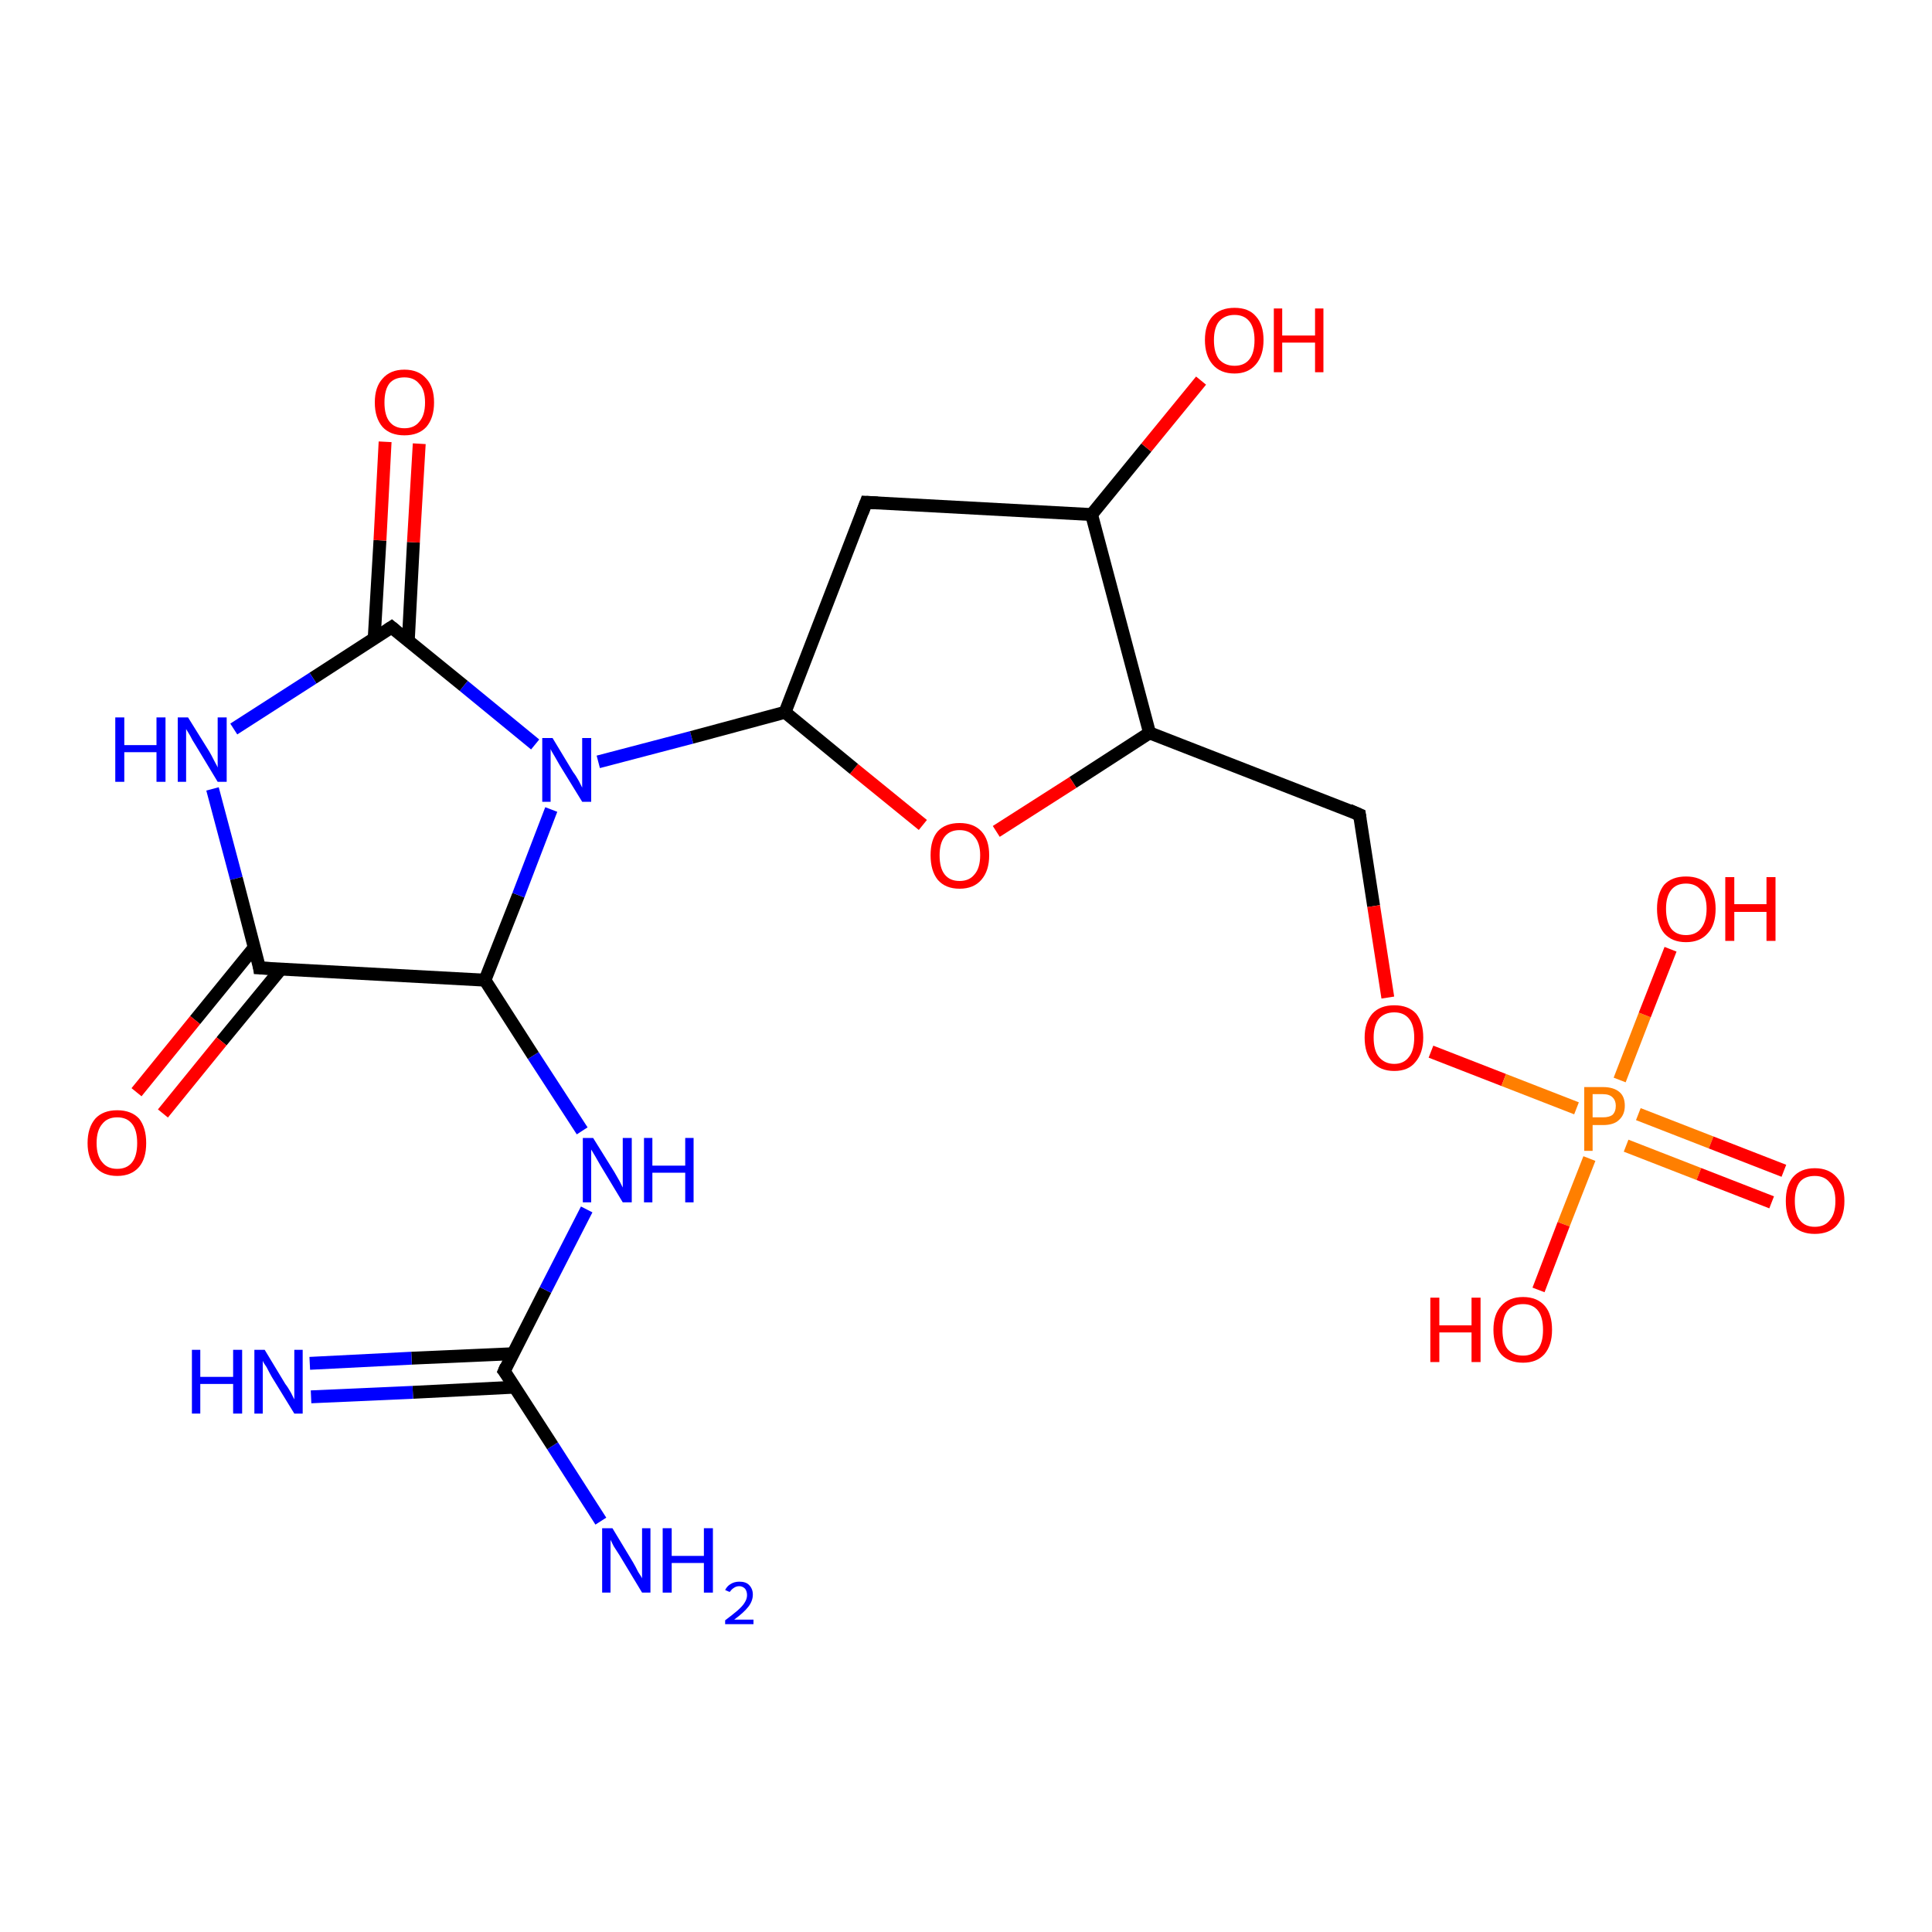 <?xml version='1.0' encoding='iso-8859-1'?>
<svg version='1.1' baseProfile='full'
              xmlns='http://www.w3.org/2000/svg'
                      xmlns:rdkit='http://www.rdkit.org/xml'
                      xmlns:xlink='http://www.w3.org/1999/xlink'
                  xml:space='preserve'
width='300px' height='300px' viewBox='0 0 300 300'>
<!-- END OF HEADER -->
<rect style='opacity:1.0;fill:#FFFFFF;stroke:none' width='300.0' height='300.0' x='0.0' y='0.0'> </rect>
<path class='bond-0 atom-0 atom-1' d='M 93.3,236.2 L 85.8,224.5' style='fill:none;fill-rule:evenodd;stroke:#0000FF;stroke-width:2.0px;stroke-linecap:butt;stroke-linejoin:miter;stroke-opacity:1' />
<path class='bond-0 atom-0 atom-1' d='M 85.8,224.5 L 78.3,212.9' style='fill:none;fill-rule:evenodd;stroke:#000000;stroke-width:2.0px;stroke-linecap:butt;stroke-linejoin:miter;stroke-opacity:1' />
<path class='bond-1 atom-1 atom-2' d='M 79.7,210.2 L 63.9,210.9' style='fill:none;fill-rule:evenodd;stroke:#000000;stroke-width:2.0px;stroke-linecap:butt;stroke-linejoin:miter;stroke-opacity:1' />
<path class='bond-1 atom-1 atom-2' d='M 63.9,210.9 L 48.1,211.7' style='fill:none;fill-rule:evenodd;stroke:#0000FF;stroke-width:2.0px;stroke-linecap:butt;stroke-linejoin:miter;stroke-opacity:1' />
<path class='bond-1 atom-1 atom-2' d='M 79.9,215.4 L 64.1,216.2' style='fill:none;fill-rule:evenodd;stroke:#000000;stroke-width:2.0px;stroke-linecap:butt;stroke-linejoin:miter;stroke-opacity:1' />
<path class='bond-1 atom-1 atom-2' d='M 64.1,216.2 L 48.3,216.9' style='fill:none;fill-rule:evenodd;stroke:#0000FF;stroke-width:2.0px;stroke-linecap:butt;stroke-linejoin:miter;stroke-opacity:1' />
<path class='bond-2 atom-1 atom-3' d='M 78.3,212.9 L 84.7,200.3' style='fill:none;fill-rule:evenodd;stroke:#000000;stroke-width:2.0px;stroke-linecap:butt;stroke-linejoin:miter;stroke-opacity:1' />
<path class='bond-2 atom-1 atom-3' d='M 84.7,200.3 L 91.1,187.8' style='fill:none;fill-rule:evenodd;stroke:#0000FF;stroke-width:2.0px;stroke-linecap:butt;stroke-linejoin:miter;stroke-opacity:1' />
<path class='bond-3 atom-3 atom-4' d='M 90.4,175.6 L 82.8,163.9' style='fill:none;fill-rule:evenodd;stroke:#0000FF;stroke-width:2.0px;stroke-linecap:butt;stroke-linejoin:miter;stroke-opacity:1' />
<path class='bond-3 atom-3 atom-4' d='M 82.8,163.9 L 75.3,152.2' style='fill:none;fill-rule:evenodd;stroke:#000000;stroke-width:2.0px;stroke-linecap:butt;stroke-linejoin:miter;stroke-opacity:1' />
<path class='bond-4 atom-4 atom-5' d='M 75.3,152.2 L 80.5,139.0' style='fill:none;fill-rule:evenodd;stroke:#000000;stroke-width:2.0px;stroke-linecap:butt;stroke-linejoin:miter;stroke-opacity:1' />
<path class='bond-4 atom-4 atom-5' d='M 80.5,139.0 L 85.6,125.7' style='fill:none;fill-rule:evenodd;stroke:#0000FF;stroke-width:2.0px;stroke-linecap:butt;stroke-linejoin:miter;stroke-opacity:1' />
<path class='bond-5 atom-5 atom-6' d='M 92.9,118.3 L 107.4,114.5' style='fill:none;fill-rule:evenodd;stroke:#0000FF;stroke-width:2.0px;stroke-linecap:butt;stroke-linejoin:miter;stroke-opacity:1' />
<path class='bond-5 atom-5 atom-6' d='M 107.4,114.5 L 121.9,110.6' style='fill:none;fill-rule:evenodd;stroke:#000000;stroke-width:2.0px;stroke-linecap:butt;stroke-linejoin:miter;stroke-opacity:1' />
<path class='bond-6 atom-6 atom-7' d='M 121.9,110.6 L 134.5,78.0' style='fill:none;fill-rule:evenodd;stroke:#000000;stroke-width:2.0px;stroke-linecap:butt;stroke-linejoin:miter;stroke-opacity:1' />
<path class='bond-7 atom-7 atom-8' d='M 134.5,78.0 L 169.5,79.9' style='fill:none;fill-rule:evenodd;stroke:#000000;stroke-width:2.0px;stroke-linecap:butt;stroke-linejoin:miter;stroke-opacity:1' />
<path class='bond-8 atom-8 atom-9' d='M 169.5,79.9 L 178.0,69.5' style='fill:none;fill-rule:evenodd;stroke:#000000;stroke-width:2.0px;stroke-linecap:butt;stroke-linejoin:miter;stroke-opacity:1' />
<path class='bond-8 atom-8 atom-9' d='M 178.0,69.5 L 186.5,59.1' style='fill:none;fill-rule:evenodd;stroke:#FF0000;stroke-width:2.0px;stroke-linecap:butt;stroke-linejoin:miter;stroke-opacity:1' />
<path class='bond-9 atom-8 atom-10' d='M 169.5,79.9 L 178.5,113.8' style='fill:none;fill-rule:evenodd;stroke:#000000;stroke-width:2.0px;stroke-linecap:butt;stroke-linejoin:miter;stroke-opacity:1' />
<path class='bond-10 atom-10 atom-11' d='M 178.5,113.8 L 211.1,126.5' style='fill:none;fill-rule:evenodd;stroke:#000000;stroke-width:2.0px;stroke-linecap:butt;stroke-linejoin:miter;stroke-opacity:1' />
<path class='bond-11 atom-11 atom-12' d='M 211.1,126.5 L 213.3,140.7' style='fill:none;fill-rule:evenodd;stroke:#000000;stroke-width:2.0px;stroke-linecap:butt;stroke-linejoin:miter;stroke-opacity:1' />
<path class='bond-11 atom-11 atom-12' d='M 213.3,140.7 L 215.5,154.9' style='fill:none;fill-rule:evenodd;stroke:#FF0000;stroke-width:2.0px;stroke-linecap:butt;stroke-linejoin:miter;stroke-opacity:1' />
<path class='bond-12 atom-12 atom-13' d='M 222.2,163.3 L 233.5,167.7' style='fill:none;fill-rule:evenodd;stroke:#FF0000;stroke-width:2.0px;stroke-linecap:butt;stroke-linejoin:miter;stroke-opacity:1' />
<path class='bond-12 atom-12 atom-13' d='M 233.5,167.7 L 244.8,172.1' style='fill:none;fill-rule:evenodd;stroke:#FF7F00;stroke-width:2.0px;stroke-linecap:butt;stroke-linejoin:miter;stroke-opacity:1' />
<path class='bond-13 atom-13 atom-14' d='M 246.8,179.9 L 242.8,190.1' style='fill:none;fill-rule:evenodd;stroke:#FF7F00;stroke-width:2.0px;stroke-linecap:butt;stroke-linejoin:miter;stroke-opacity:1' />
<path class='bond-13 atom-13 atom-14' d='M 242.8,190.1 L 238.9,200.3' style='fill:none;fill-rule:evenodd;stroke:#FF0000;stroke-width:2.0px;stroke-linecap:butt;stroke-linejoin:miter;stroke-opacity:1' />
<path class='bond-14 atom-13 atom-15' d='M 251.5,167.7 L 255.4,157.6' style='fill:none;fill-rule:evenodd;stroke:#FF7F00;stroke-width:2.0px;stroke-linecap:butt;stroke-linejoin:miter;stroke-opacity:1' />
<path class='bond-14 atom-13 atom-15' d='M 255.4,157.6 L 259.4,147.4' style='fill:none;fill-rule:evenodd;stroke:#FF0000;stroke-width:2.0px;stroke-linecap:butt;stroke-linejoin:miter;stroke-opacity:1' />
<path class='bond-15 atom-13 atom-16' d='M 252.5,177.9 L 263.8,182.3' style='fill:none;fill-rule:evenodd;stroke:#FF7F00;stroke-width:2.0px;stroke-linecap:butt;stroke-linejoin:miter;stroke-opacity:1' />
<path class='bond-15 atom-13 atom-16' d='M 263.8,182.3 L 275.1,186.7' style='fill:none;fill-rule:evenodd;stroke:#FF0000;stroke-width:2.0px;stroke-linecap:butt;stroke-linejoin:miter;stroke-opacity:1' />
<path class='bond-15 atom-13 atom-16' d='M 254.4,173.0 L 265.7,177.4' style='fill:none;fill-rule:evenodd;stroke:#FF7F00;stroke-width:2.0px;stroke-linecap:butt;stroke-linejoin:miter;stroke-opacity:1' />
<path class='bond-15 atom-13 atom-16' d='M 265.7,177.4 L 277.0,181.8' style='fill:none;fill-rule:evenodd;stroke:#FF0000;stroke-width:2.0px;stroke-linecap:butt;stroke-linejoin:miter;stroke-opacity:1' />
<path class='bond-16 atom-10 atom-17' d='M 178.5,113.8 L 166.6,121.5' style='fill:none;fill-rule:evenodd;stroke:#000000;stroke-width:2.0px;stroke-linecap:butt;stroke-linejoin:miter;stroke-opacity:1' />
<path class='bond-16 atom-10 atom-17' d='M 166.6,121.5 L 154.7,129.1' style='fill:none;fill-rule:evenodd;stroke:#FF0000;stroke-width:2.0px;stroke-linecap:butt;stroke-linejoin:miter;stroke-opacity:1' />
<path class='bond-17 atom-5 atom-18' d='M 83.1,115.6 L 72.0,106.5' style='fill:none;fill-rule:evenodd;stroke:#0000FF;stroke-width:2.0px;stroke-linecap:butt;stroke-linejoin:miter;stroke-opacity:1' />
<path class='bond-17 atom-5 atom-18' d='M 72.0,106.5 L 60.8,97.4' style='fill:none;fill-rule:evenodd;stroke:#000000;stroke-width:2.0px;stroke-linecap:butt;stroke-linejoin:miter;stroke-opacity:1' />
<path class='bond-18 atom-18 atom-19' d='M 63.4,99.5 L 64.2,84.2' style='fill:none;fill-rule:evenodd;stroke:#000000;stroke-width:2.0px;stroke-linecap:butt;stroke-linejoin:miter;stroke-opacity:1' />
<path class='bond-18 atom-18 atom-19' d='M 64.2,84.2 L 65.1,68.9' style='fill:none;fill-rule:evenodd;stroke:#FF0000;stroke-width:2.0px;stroke-linecap:butt;stroke-linejoin:miter;stroke-opacity:1' />
<path class='bond-18 atom-18 atom-19' d='M 58.1,99.2 L 59.0,83.9' style='fill:none;fill-rule:evenodd;stroke:#000000;stroke-width:2.0px;stroke-linecap:butt;stroke-linejoin:miter;stroke-opacity:1' />
<path class='bond-18 atom-18 atom-19' d='M 59.0,83.9 L 59.8,68.6' style='fill:none;fill-rule:evenodd;stroke:#FF0000;stroke-width:2.0px;stroke-linecap:butt;stroke-linejoin:miter;stroke-opacity:1' />
<path class='bond-19 atom-18 atom-20' d='M 60.8,97.4 L 48.6,105.3' style='fill:none;fill-rule:evenodd;stroke:#000000;stroke-width:2.0px;stroke-linecap:butt;stroke-linejoin:miter;stroke-opacity:1' />
<path class='bond-19 atom-18 atom-20' d='M 48.6,105.3 L 36.3,113.2' style='fill:none;fill-rule:evenodd;stroke:#0000FF;stroke-width:2.0px;stroke-linecap:butt;stroke-linejoin:miter;stroke-opacity:1' />
<path class='bond-20 atom-20 atom-21' d='M 33.0,122.5 L 36.7,136.4' style='fill:none;fill-rule:evenodd;stroke:#0000FF;stroke-width:2.0px;stroke-linecap:butt;stroke-linejoin:miter;stroke-opacity:1' />
<path class='bond-20 atom-20 atom-21' d='M 36.7,136.4 L 40.3,150.3' style='fill:none;fill-rule:evenodd;stroke:#000000;stroke-width:2.0px;stroke-linecap:butt;stroke-linejoin:miter;stroke-opacity:1' />
<path class='bond-21 atom-21 atom-22' d='M 39.5,147.1 L 30.3,158.4' style='fill:none;fill-rule:evenodd;stroke:#000000;stroke-width:2.0px;stroke-linecap:butt;stroke-linejoin:miter;stroke-opacity:1' />
<path class='bond-21 atom-21 atom-22' d='M 30.3,158.4 L 21.2,169.6' style='fill:none;fill-rule:evenodd;stroke:#FF0000;stroke-width:2.0px;stroke-linecap:butt;stroke-linejoin:miter;stroke-opacity:1' />
<path class='bond-21 atom-21 atom-22' d='M 43.6,150.5 L 34.4,161.7' style='fill:none;fill-rule:evenodd;stroke:#000000;stroke-width:2.0px;stroke-linecap:butt;stroke-linejoin:miter;stroke-opacity:1' />
<path class='bond-21 atom-21 atom-22' d='M 34.4,161.7 L 25.3,172.9' style='fill:none;fill-rule:evenodd;stroke:#FF0000;stroke-width:2.0px;stroke-linecap:butt;stroke-linejoin:miter;stroke-opacity:1' />
<path class='bond-22 atom-21 atom-4' d='M 40.3,150.3 L 75.3,152.2' style='fill:none;fill-rule:evenodd;stroke:#000000;stroke-width:2.0px;stroke-linecap:butt;stroke-linejoin:miter;stroke-opacity:1' />
<path class='bond-23 atom-17 atom-6' d='M 143.3,128.1 L 132.6,119.4' style='fill:none;fill-rule:evenodd;stroke:#FF0000;stroke-width:2.0px;stroke-linecap:butt;stroke-linejoin:miter;stroke-opacity:1' />
<path class='bond-23 atom-17 atom-6' d='M 132.6,119.4 L 121.9,110.6' style='fill:none;fill-rule:evenodd;stroke:#000000;stroke-width:2.0px;stroke-linecap:butt;stroke-linejoin:miter;stroke-opacity:1' />
<path d='M 78.7,213.4 L 78.3,212.9 L 78.6,212.2' style='fill:none;stroke:#000000;stroke-width:2.0px;stroke-linecap:butt;stroke-linejoin:miter;stroke-opacity:1;' />
<path d='M 133.9,79.6 L 134.5,78.0 L 136.3,78.1' style='fill:none;stroke:#000000;stroke-width:2.0px;stroke-linecap:butt;stroke-linejoin:miter;stroke-opacity:1;' />
<path d='M 209.5,125.8 L 211.1,126.5 L 211.2,127.2' style='fill:none;stroke:#000000;stroke-width:2.0px;stroke-linecap:butt;stroke-linejoin:miter;stroke-opacity:1;' />
<path d='M 61.4,97.9 L 60.8,97.4 L 60.2,97.8' style='fill:none;stroke:#000000;stroke-width:2.0px;stroke-linecap:butt;stroke-linejoin:miter;stroke-opacity:1;' />
<path d='M 40.2,149.6 L 40.3,150.3 L 42.1,150.4' style='fill:none;stroke:#000000;stroke-width:2.0px;stroke-linecap:butt;stroke-linejoin:miter;stroke-opacity:1;' />
<path class='atom-0' d='M 95.1 237.3
L 98.3 242.6
Q 98.6 243.1, 99.1 244.1
Q 99.7 245.0, 99.7 245.1
L 99.7 237.3
L 101.0 237.3
L 101.0 247.3
L 99.7 247.3
L 96.2 241.5
Q 95.8 240.9, 95.3 240.1
Q 94.9 239.3, 94.8 239.1
L 94.8 247.3
L 93.5 247.3
L 93.5 237.3
L 95.1 237.3
' fill='#0000FF'/>
<path class='atom-0' d='M 102.9 237.3
L 104.3 237.3
L 104.3 241.6
L 109.3 241.6
L 109.3 237.3
L 110.7 237.3
L 110.7 247.3
L 109.3 247.3
L 109.3 242.7
L 104.3 242.7
L 104.3 247.3
L 102.9 247.3
L 102.9 237.3
' fill='#0000FF'/>
<path class='atom-0' d='M 112.6 246.9
Q 112.9 246.3, 113.4 246.0
Q 114.0 245.6, 114.8 245.6
Q 115.8 245.6, 116.3 246.1
Q 116.9 246.7, 116.9 247.6
Q 116.9 248.6, 116.2 249.5
Q 115.5 250.4, 114.0 251.5
L 117.0 251.5
L 117.0 252.2
L 112.6 252.2
L 112.6 251.6
Q 113.8 250.7, 114.5 250.1
Q 115.3 249.4, 115.6 248.9
Q 116.0 248.3, 116.0 247.7
Q 116.0 247.1, 115.7 246.7
Q 115.3 246.3, 114.8 246.3
Q 114.3 246.3, 113.9 246.6
Q 113.6 246.8, 113.3 247.2
L 112.6 246.9
' fill='#0000FF'/>
<path class='atom-2' d='M 29.8 209.6
L 31.1 209.6
L 31.1 213.8
L 36.2 213.8
L 36.2 209.6
L 37.6 209.6
L 37.6 219.5
L 36.2 219.5
L 36.2 214.9
L 31.1 214.9
L 31.1 219.5
L 29.8 219.5
L 29.8 209.6
' fill='#0000FF'/>
<path class='atom-2' d='M 41.1 209.6
L 44.3 214.9
Q 44.7 215.4, 45.2 216.3
Q 45.7 217.3, 45.7 217.3
L 45.7 209.6
L 47.0 209.6
L 47.0 219.5
L 45.7 219.5
L 42.2 213.8
Q 41.8 213.1, 41.4 212.3
Q 40.9 211.6, 40.8 211.3
L 40.8 219.5
L 39.5 219.5
L 39.5 209.6
L 41.1 209.6
' fill='#0000FF'/>
<path class='atom-3' d='M 92.1 176.7
L 95.4 182.0
Q 95.7 182.5, 96.2 183.4
Q 96.7 184.4, 96.7 184.4
L 96.7 176.7
L 98.1 176.7
L 98.1 186.7
L 96.7 186.7
L 93.2 180.9
Q 92.8 180.2, 92.4 179.5
Q 91.9 178.7, 91.8 178.5
L 91.8 186.7
L 90.5 186.7
L 90.5 176.7
L 92.1 176.7
' fill='#0000FF'/>
<path class='atom-3' d='M 100.0 176.7
L 101.3 176.7
L 101.3 181.0
L 106.4 181.0
L 106.4 176.7
L 107.7 176.7
L 107.7 186.7
L 106.4 186.7
L 106.4 182.1
L 101.3 182.1
L 101.3 186.7
L 100.0 186.7
L 100.0 176.7
' fill='#0000FF'/>
<path class='atom-5' d='M 85.8 114.6
L 89.0 119.9
Q 89.4 120.4, 89.9 121.3
Q 90.4 122.3, 90.4 122.3
L 90.4 114.6
L 91.8 114.6
L 91.8 124.5
L 90.4 124.5
L 86.9 118.8
Q 86.5 118.1, 86.1 117.4
Q 85.6 116.6, 85.5 116.3
L 85.5 124.5
L 84.2 124.5
L 84.2 114.6
L 85.8 114.6
' fill='#0000FF'/>
<path class='atom-9' d='M 187.1 52.8
Q 187.1 50.4, 188.3 49.1
Q 189.5 47.8, 191.7 47.8
Q 193.9 47.8, 195.0 49.1
Q 196.2 50.4, 196.2 52.8
Q 196.2 55.2, 195.0 56.6
Q 193.8 58.0, 191.7 58.0
Q 189.5 58.0, 188.3 56.6
Q 187.1 55.2, 187.1 52.8
M 191.7 56.8
Q 193.2 56.8, 194.0 55.8
Q 194.8 54.8, 194.8 52.8
Q 194.8 50.9, 194.0 49.9
Q 193.2 48.9, 191.7 48.9
Q 190.2 48.9, 189.3 49.9
Q 188.5 50.9, 188.5 52.8
Q 188.5 54.8, 189.3 55.8
Q 190.2 56.8, 191.7 56.8
' fill='#FF0000'/>
<path class='atom-9' d='M 197.8 47.9
L 199.1 47.9
L 199.1 52.1
L 204.2 52.1
L 204.2 47.9
L 205.5 47.9
L 205.5 57.8
L 204.2 57.8
L 204.2 53.2
L 199.1 53.2
L 199.1 57.8
L 197.8 57.8
L 197.8 47.9
' fill='#FF0000'/>
<path class='atom-12' d='M 211.9 161.1
Q 211.9 158.8, 213.1 157.4
Q 214.3 156.1, 216.5 156.1
Q 218.7 156.1, 219.9 157.4
Q 221.0 158.8, 221.0 161.1
Q 221.0 163.5, 219.8 164.9
Q 218.7 166.3, 216.5 166.3
Q 214.3 166.3, 213.1 164.9
Q 211.9 163.6, 211.9 161.1
M 216.5 165.2
Q 218.0 165.2, 218.8 164.1
Q 219.6 163.1, 219.6 161.1
Q 219.6 159.2, 218.8 158.2
Q 218.0 157.2, 216.5 157.2
Q 215.0 157.2, 214.1 158.2
Q 213.3 159.2, 213.3 161.1
Q 213.3 163.1, 214.1 164.1
Q 215.0 165.2, 216.5 165.2
' fill='#FF0000'/>
<path class='atom-13' d='M 248.9 168.8
Q 250.6 168.8, 251.5 169.6
Q 252.3 170.3, 252.3 171.7
Q 252.3 173.1, 251.4 173.9
Q 250.6 174.7, 248.9 174.7
L 247.3 174.7
L 247.3 178.7
L 246.0 178.7
L 246.0 168.8
L 248.9 168.8
M 248.9 173.5
Q 249.9 173.5, 250.4 173.1
Q 250.9 172.6, 250.9 171.7
Q 250.9 170.9, 250.4 170.4
Q 249.9 169.9, 248.9 169.9
L 247.3 169.9
L 247.3 173.5
L 248.9 173.5
' fill='#FF7F00'/>
<path class='atom-14' d='M 222.1 201.5
L 223.5 201.5
L 223.5 205.8
L 228.5 205.8
L 228.5 201.5
L 229.9 201.5
L 229.9 211.5
L 228.5 211.5
L 228.5 206.9
L 223.5 206.9
L 223.5 211.5
L 222.1 211.5
L 222.1 201.5
' fill='#FF0000'/>
<path class='atom-14' d='M 231.9 206.5
Q 231.9 204.1, 233.1 202.8
Q 234.3 201.4, 236.5 201.4
Q 238.7 201.4, 239.9 202.8
Q 241.0 204.1, 241.0 206.5
Q 241.0 208.9, 239.8 210.3
Q 238.6 211.6, 236.5 211.6
Q 234.3 211.6, 233.1 210.3
Q 231.9 208.9, 231.9 206.5
M 236.5 210.5
Q 238.0 210.5, 238.8 209.5
Q 239.6 208.5, 239.6 206.5
Q 239.6 204.5, 238.8 203.5
Q 238.0 202.5, 236.5 202.5
Q 235.0 202.5, 234.1 203.5
Q 233.3 204.5, 233.3 206.5
Q 233.3 208.5, 234.1 209.5
Q 235.0 210.5, 236.5 210.5
' fill='#FF0000'/>
<path class='atom-15' d='M 257.3 141.1
Q 257.3 138.8, 258.4 137.4
Q 259.6 136.1, 261.8 136.1
Q 264.0 136.1, 265.2 137.4
Q 266.4 138.8, 266.4 141.1
Q 266.4 143.6, 265.2 144.9
Q 264.0 146.3, 261.8 146.3
Q 259.6 146.3, 258.4 144.9
Q 257.3 143.6, 257.3 141.1
M 261.8 145.2
Q 263.3 145.2, 264.1 144.2
Q 265.0 143.1, 265.0 141.1
Q 265.0 139.2, 264.1 138.2
Q 263.3 137.2, 261.8 137.2
Q 260.3 137.2, 259.5 138.2
Q 258.7 139.2, 258.7 141.1
Q 258.7 143.1, 259.5 144.2
Q 260.3 145.2, 261.8 145.2
' fill='#FF0000'/>
<path class='atom-15' d='M 267.9 136.2
L 269.3 136.2
L 269.3 140.4
L 274.3 140.4
L 274.3 136.2
L 275.7 136.2
L 275.7 146.1
L 274.3 146.1
L 274.3 141.6
L 269.3 141.6
L 269.3 146.1
L 267.9 146.1
L 267.9 136.2
' fill='#FF0000'/>
<path class='atom-16' d='M 277.3 186.5
Q 277.3 184.1, 278.4 182.8
Q 279.6 181.4, 281.8 181.4
Q 284.0 181.4, 285.2 182.8
Q 286.4 184.1, 286.4 186.5
Q 286.4 188.9, 285.2 190.3
Q 284.0 191.6, 281.8 191.6
Q 279.6 191.6, 278.4 190.3
Q 277.3 188.9, 277.3 186.5
M 281.8 190.5
Q 283.3 190.5, 284.1 189.5
Q 285.0 188.5, 285.0 186.5
Q 285.0 184.5, 284.1 183.6
Q 283.3 182.6, 281.8 182.6
Q 280.3 182.6, 279.5 183.5
Q 278.7 184.5, 278.7 186.5
Q 278.7 188.5, 279.5 189.5
Q 280.3 190.5, 281.8 190.5
' fill='#FF0000'/>
<path class='atom-17' d='M 144.5 132.8
Q 144.5 130.4, 145.6 129.1
Q 146.8 127.8, 149.0 127.8
Q 151.2 127.8, 152.4 129.1
Q 153.6 130.4, 153.6 132.8
Q 153.6 135.2, 152.4 136.6
Q 151.2 138.0, 149.0 138.0
Q 146.8 138.0, 145.6 136.6
Q 144.5 135.2, 144.5 132.8
M 149.0 136.8
Q 150.5 136.8, 151.3 135.8
Q 152.2 134.8, 152.2 132.8
Q 152.2 130.9, 151.3 129.9
Q 150.5 128.9, 149.0 128.9
Q 147.5 128.9, 146.7 129.9
Q 145.9 130.9, 145.9 132.8
Q 145.9 134.8, 146.7 135.8
Q 147.5 136.8, 149.0 136.8
' fill='#FF0000'/>
<path class='atom-19' d='M 58.2 62.5
Q 58.2 60.1, 59.4 58.8
Q 60.6 57.4, 62.8 57.4
Q 65.0 57.4, 66.2 58.8
Q 67.4 60.1, 67.4 62.5
Q 67.4 64.9, 66.2 66.3
Q 65.0 67.6, 62.8 67.6
Q 60.6 67.6, 59.4 66.3
Q 58.2 64.9, 58.2 62.5
M 62.8 66.5
Q 64.3 66.5, 65.1 65.5
Q 66.0 64.5, 66.0 62.5
Q 66.0 60.5, 65.1 59.6
Q 64.3 58.6, 62.8 58.6
Q 61.3 58.6, 60.5 59.5
Q 59.7 60.5, 59.7 62.5
Q 59.7 64.5, 60.5 65.5
Q 61.3 66.5, 62.8 66.5
' fill='#FF0000'/>
<path class='atom-20' d='M 17.9 111.4
L 19.3 111.4
L 19.3 115.7
L 24.3 115.7
L 24.3 111.4
L 25.7 111.4
L 25.7 121.4
L 24.3 121.4
L 24.3 116.8
L 19.3 116.8
L 19.3 121.4
L 17.9 121.4
L 17.9 111.4
' fill='#0000FF'/>
<path class='atom-20' d='M 29.2 111.4
L 32.5 116.7
Q 32.8 117.2, 33.3 118.2
Q 33.8 119.1, 33.8 119.2
L 33.8 111.4
L 35.2 111.4
L 35.2 121.4
L 33.8 121.4
L 30.3 115.6
Q 29.9 115.0, 29.5 114.2
Q 29.0 113.4, 28.9 113.2
L 28.9 121.4
L 27.6 121.4
L 27.6 111.4
L 29.2 111.4
' fill='#0000FF'/>
<path class='atom-22' d='M 13.6 177.5
Q 13.6 175.1, 14.8 173.7
Q 16.0 172.4, 18.2 172.4
Q 20.4 172.4, 21.6 173.7
Q 22.7 175.1, 22.7 177.5
Q 22.7 179.9, 21.6 181.2
Q 20.4 182.6, 18.2 182.6
Q 16.0 182.6, 14.8 181.2
Q 13.6 179.9, 13.6 177.5
M 18.2 181.5
Q 19.7 181.5, 20.5 180.5
Q 21.3 179.5, 21.3 177.5
Q 21.3 175.5, 20.5 174.5
Q 19.7 173.5, 18.2 173.5
Q 16.7 173.5, 15.9 174.5
Q 15.0 175.5, 15.0 177.5
Q 15.0 179.5, 15.9 180.5
Q 16.7 181.5, 18.2 181.5
' fill='#FF0000'/>
</svg>
